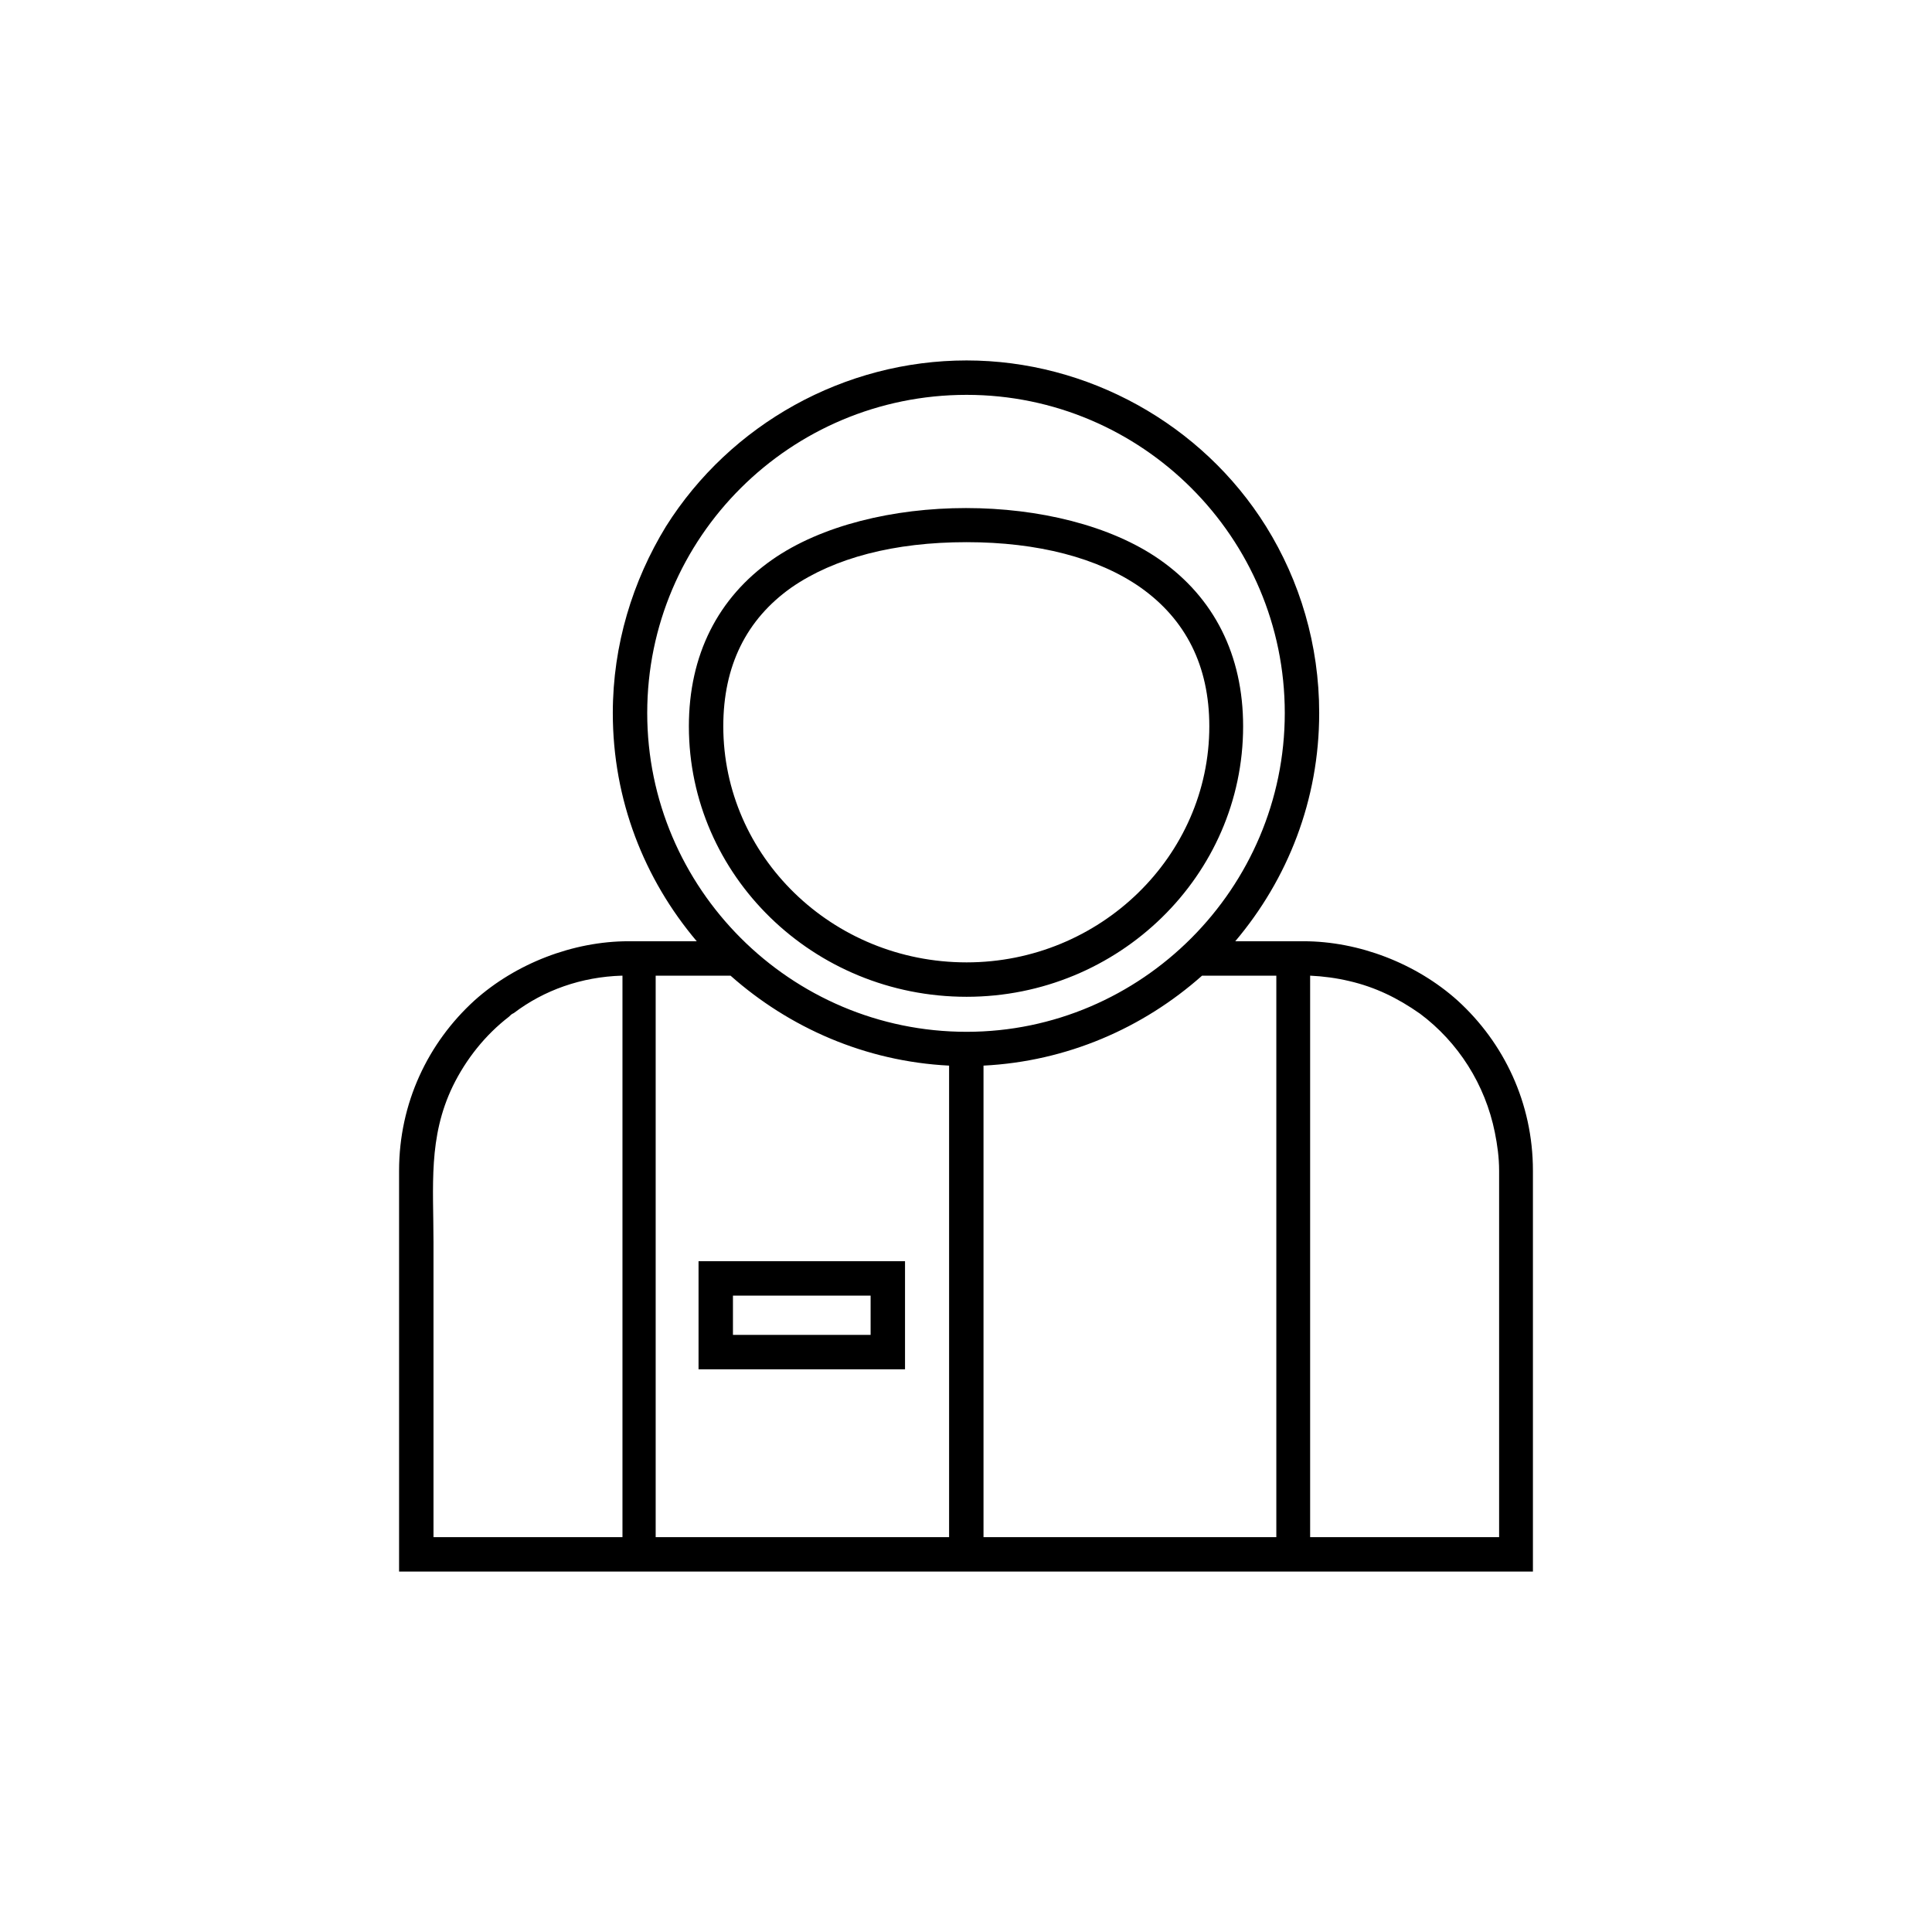 <?xml version="1.0" encoding="UTF-8"?>
<!DOCTYPE svg PUBLIC "-//W3C//DTD SVG 1.1//EN" "http://www.w3.org/Graphics/SVG/1.1/DTD/svg11.dtd">
<!-- Creator: CorelDRAW X7 -->
<svg xmlns="http://www.w3.org/2000/svg" xml:space="preserve" width="100%" height="100%" version="1.1" style="shape-rendering:geometricPrecision; text-rendering:geometricPrecision; image-rendering:optimizeQuality; fill-rule:evenodd; clip-rule:evenodd"
viewBox="0 0 3200 3200"
 xmlns:xlink="http://www.w3.org/1999/xlink">
 <defs>
  <style type="text/css">
   <![CDATA[
    .fil0 {fill:none}
    .fil1 {fill:black}
   ]]>
  </style>
 </defs>
 <g id="Layer_x0020_1">
  <rect class="fil0" width="3200" height="3200"/>
  <path class="fil1" d="M1499 2089c0,60 0,119 0,179 -114,0 -228,0 -342,0 0,-60 0,-119 0,-179 114,0 228,0 342,0zm130 -324c138,-7 264,-62 362,-149l47 0 47 0 29 0 0 53 0 196 0 681 -485 0c0,-261 0,-521 0,-781zm-57 0c0,260 0,520 0,781l-486 0 0 -668 0 -209 0 -53 29 0 48 0 47 0c97,86 223,142 362,149zm474 -206c87,-103 139,-234 139,-378 0,-113 -32,-219 -88,-309 -106,-170 -296,-275 -496,-275 -202,0 -391,105 -498,275 -55,90 -88,196 -88,309 0,144 52,275 139,378l-113 0c-92,0 -187,37 -255,98 -77,70 -125,170 -125,282 0,221 0,443 0,664l1878 0c0,-221 0,-443 0,-664 0,-112 -48,-212 -125,-282 -68,-61 -163,-98 -255,-98l-113 0zm-445 -905c290,0 527,236 527,527 0,290 -237,528 -527,528 -292,0 -529,-238 -529,-528 0,-291 237,-527 529,-527zm875 1222l0 0c-16,-80 -61,-150 -124,-197 -37,-26 -74,-44 -117,-54 -21,-5 -43,-8 -65,-9l0 930 0 0 313 0c0,0 0,-556 0,-607 0,-22 -3,-43 -7,-63l0 0zm-875 -225c252,0 458,-201 458,-448 0,-118 -48,-213 -138,-276 -163,-114 -479,-114 -642,0 -90,63 -138,158 -138,276 0,247 206,448 460,448zm0 -753c118,0 218,26 288,75 75,53 114,130 114,230 0,215 -181,391 -402,391 -223,0 -403,-176 -403,-391 0,-100 38,-177 113,-230 71,-49 170,-75 290,-75zm-851 901c22,-45 54,-85 93,-115 2,-2 4,-4 6,-5l2 -1c50,-38 112,-60 179,-62l0 0 1 0 0 930 -1 0 -312 0 0 -488c0,-94 -9,-174 32,-259zm464 412l228 0 0 -65 -228 0 0 65z"/>
 </g>
</svg>
